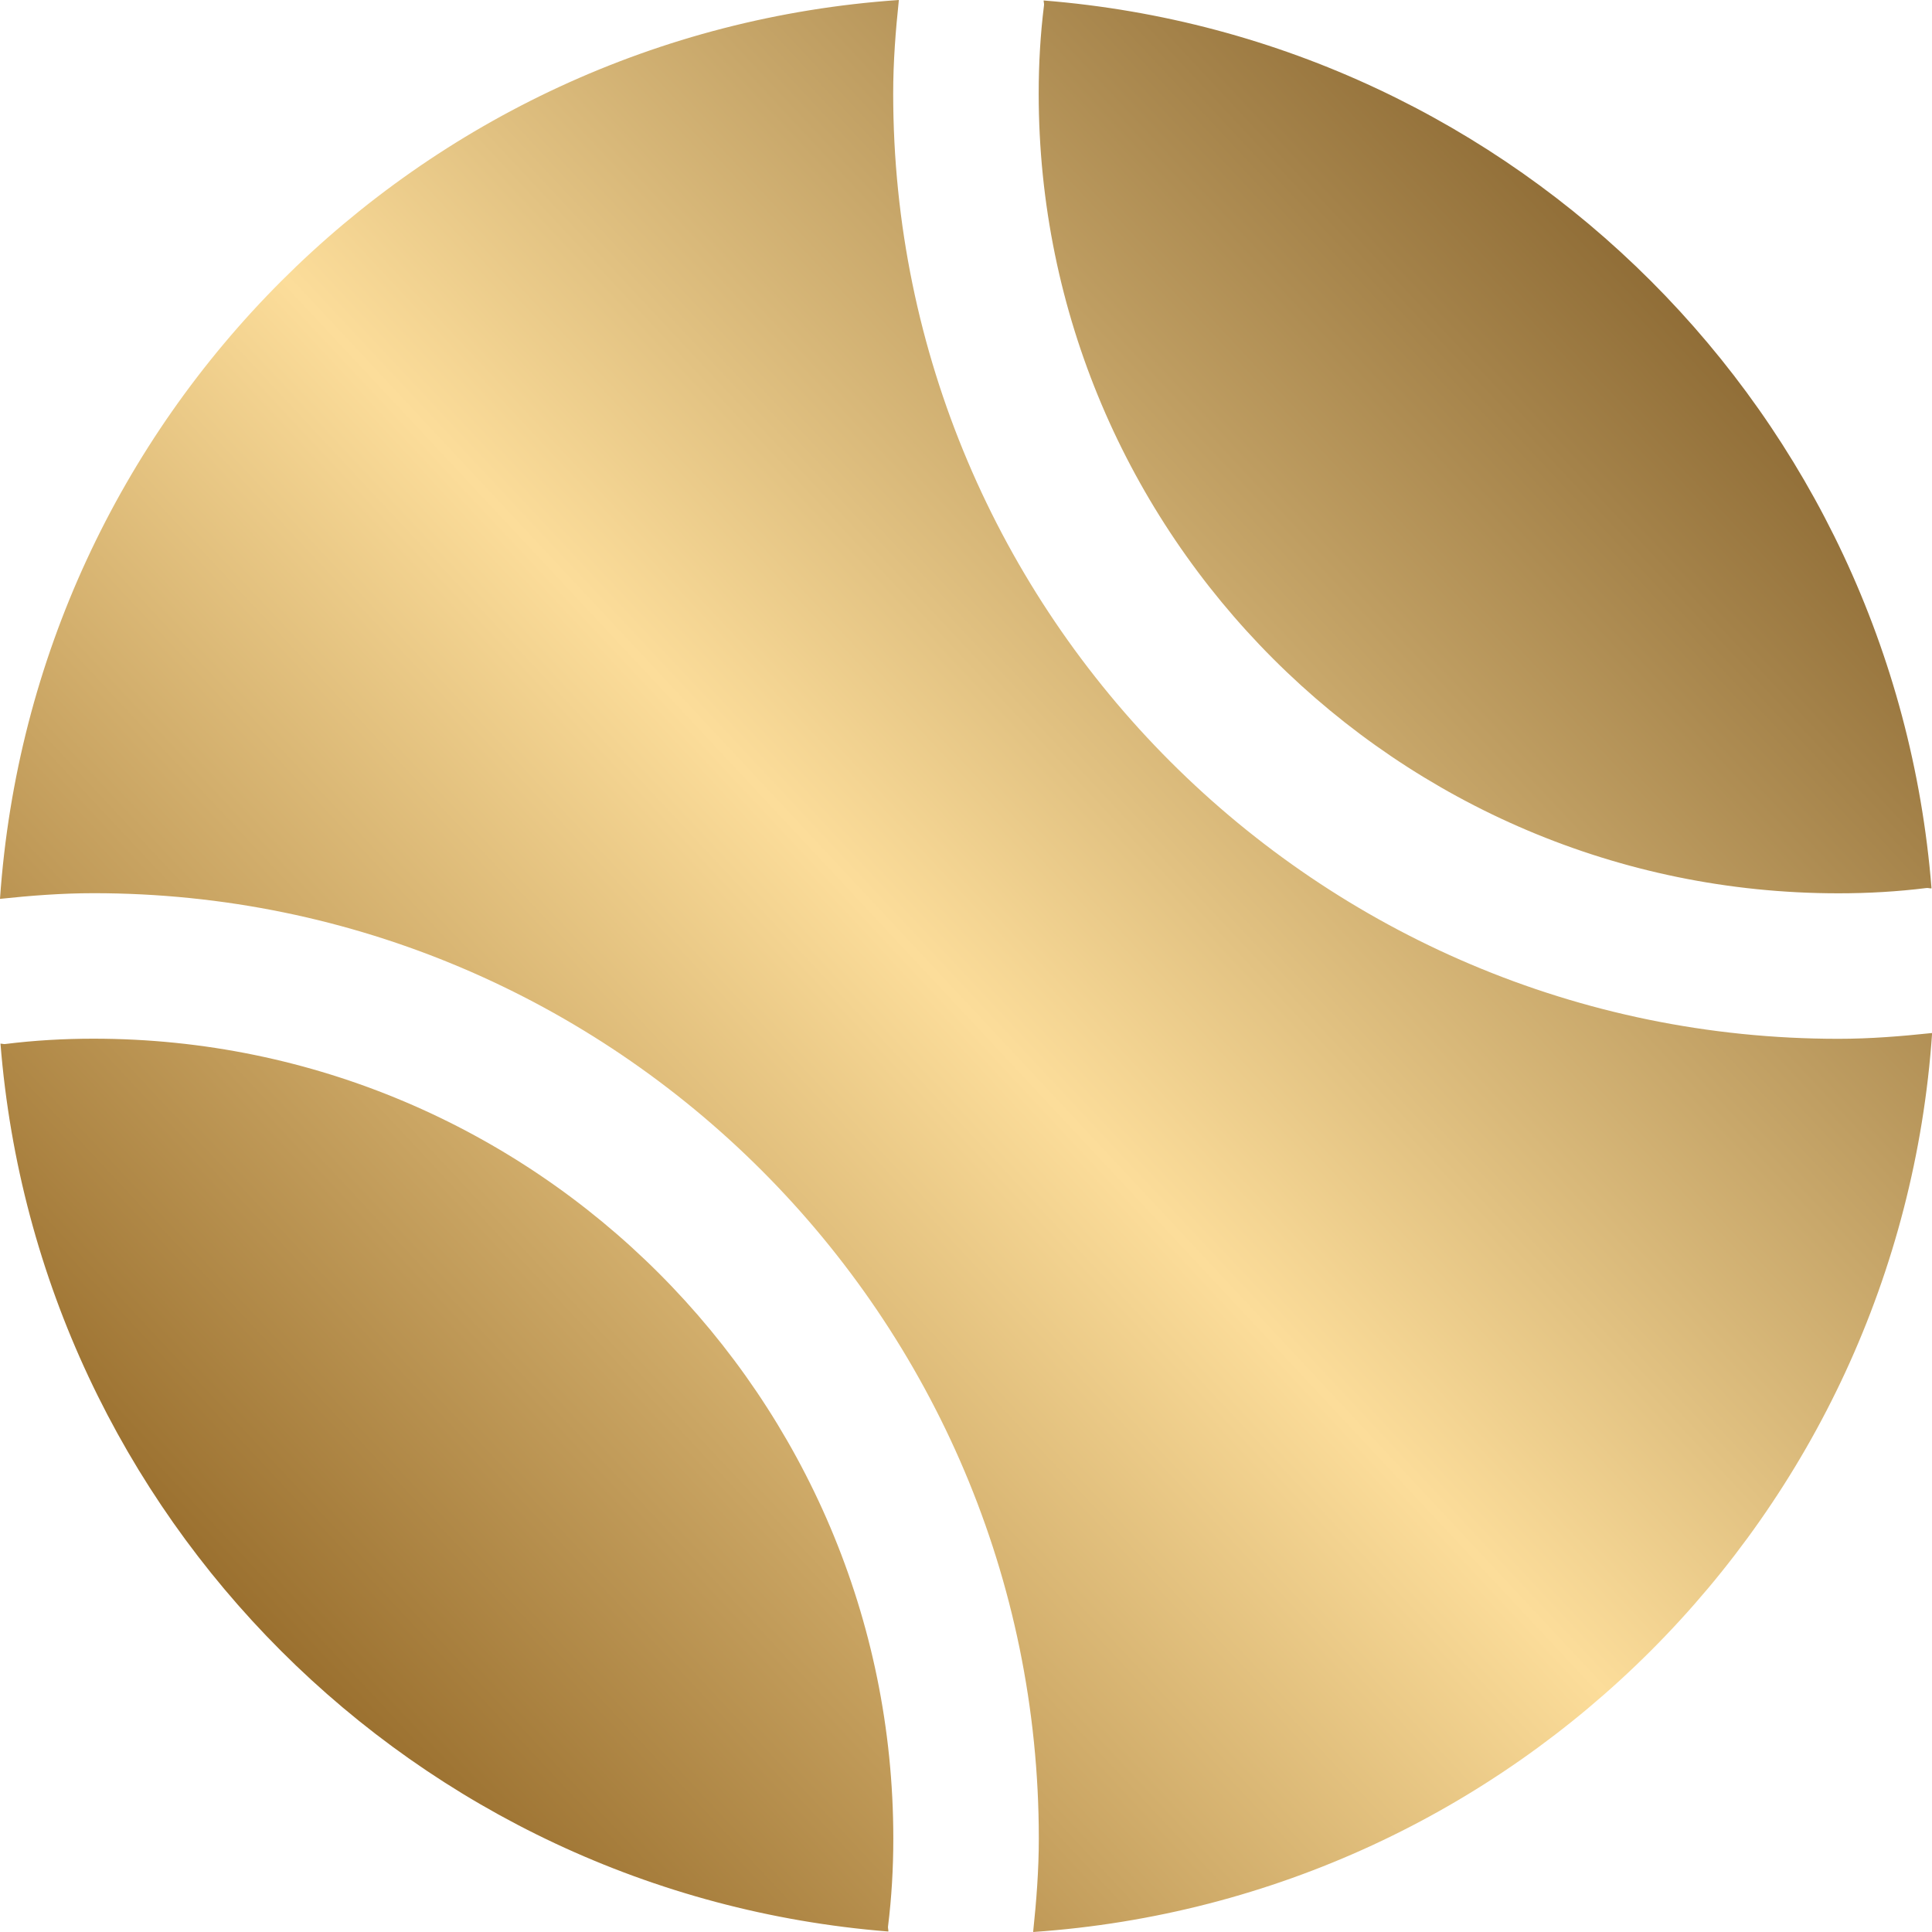 <svg width="16" height="16" viewBox="0 0 16 16" fill="none" xmlns="http://www.w3.org/2000/svg">
<path id="tennis-ball" d="M7.357 15.996C3.437 15.684 0.316 12.562 0.004 8.643C0.018 8.643 0.031 8.648 0.044 8.646C0.285 8.616 0.527 8.602 0.775 8.602C4.427 8.602 7.398 11.573 7.398 15.225C7.398 15.473 7.384 15.714 7.354 15.956C7.353 15.97 7.358 15.982 7.357 15.996ZM8.646 0.044C8.616 0.285 8.602 0.527 8.602 0.775C8.602 4.427 11.573 7.398 15.225 7.398C15.473 7.398 15.714 7.384 15.956 7.354C15.97 7.353 15.982 7.358 15.996 7.357C15.684 3.437 12.563 0.316 8.643 0.004C8.643 0.018 8.648 0.031 8.646 0.044ZM15.225 8.603C10.909 8.603 7.397 5.091 7.397 0.775C7.397 0.511 7.417 0.256 7.444 0C3.455 0.273 0.274 3.455 0 7.444C0.256 7.417 0.511 7.397 0.775 7.397C5.091 7.397 8.603 10.909 8.603 15.225C8.603 15.489 8.583 15.744 8.556 16C12.545 15.726 15.727 12.544 16.001 8.555C15.745 8.582 15.489 8.603 15.225 8.603Z" fill="url(#paint0_linear_547_669)"/>
<defs>
<linearGradient id="paint0_linear_547_669" x1="13.914" y1="1.971" x2="1.618" y2="13.444" gradientUnits="userSpaceOnUse">
<stop stop-color="#8B6832"/>
<stop offset="0.516" stop-color="#FCDD9A"/>
<stop offset="1" stop-color="#966B2A"/>
</linearGradient>
</defs>
</svg>
